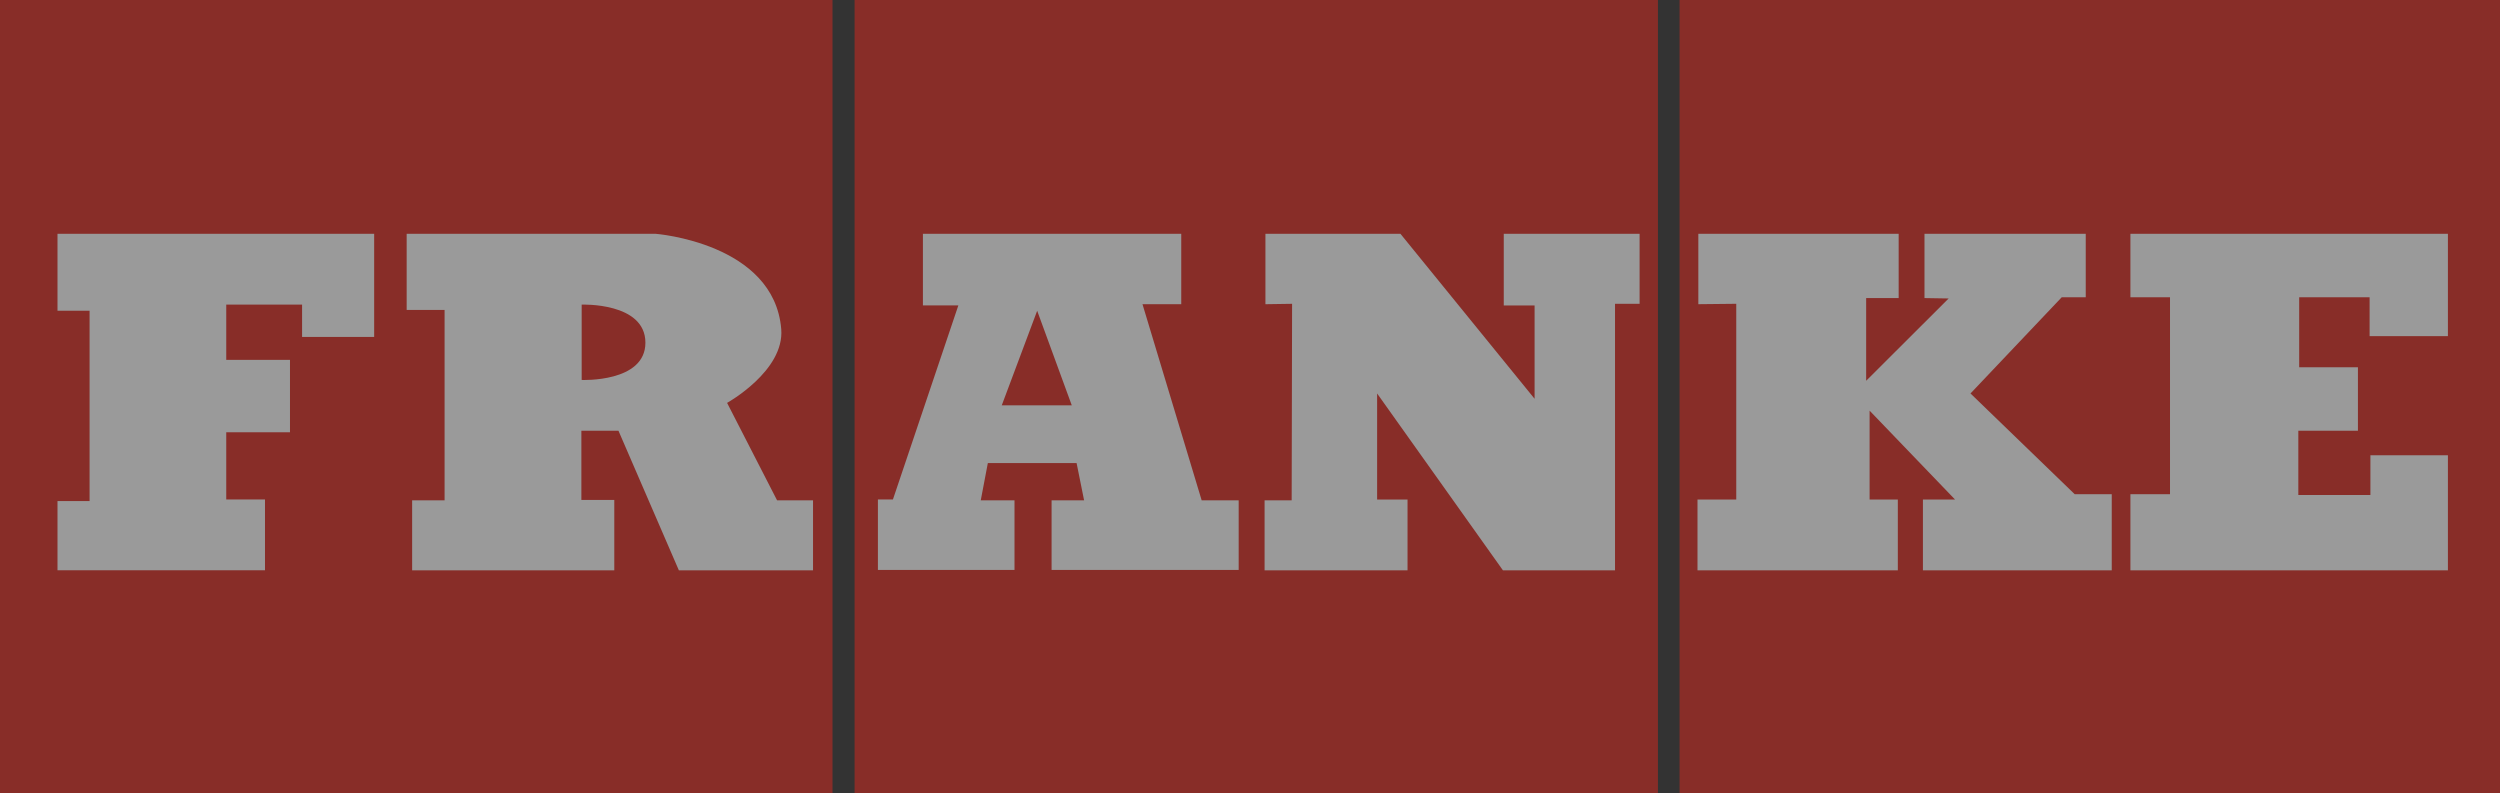 <svg xmlns="http://www.w3.org/2000/svg" width="137.274" height="43.569" viewBox="0 0 137.274 43.569"><rect x="0" y="0" width="137.274" height="43.569" fill="#333333" stroke="none"/><g opacity="0.505" style="mix-blend-mode:luminosity;isolation:isolate"><rect width="45.712" height="43.569" fill="#dc281e"/><rect width="44.111" height="43.569" transform="translate(46.925)" fill="#dc281e"/><rect width="45.049" height="43.569" transform="translate(92.225)" fill="#dc281e"/><path d="M34.1,282.4H51.488v5.665H47.53v-1.776H43.366v3.035h3.5V293.3h-3.5v3.687h2.128v3.889H34.1v-3.8h1.762V286.627H34.1Z" transform="translate(-30.943 -269.563)" fill="#fff"/><path d="M138.239,297.036l-2.745-5.351s3.157-1.754,2.974-4.047c-.389-4.744-6.909-5.238-6.909-5.238H117.9v4.182h2.082v10.454H118.2v3.844h11.1v-3.867h-1.807v-3.8h2.036l3.317,7.666h7.367v-3.844Zm-10.73-6.61v-4.137s3.5-.135,3.5,2.091c0,2.2-3.5,2.046-3.5,2.046" transform="translate(-95.57 -269.563)" fill="#fff"/><path d="M248.777,297.036l-3.249-10.769h2.128V282.4H233.471v3.934h1.945l-3.592,10.656H231v3.867h7.5v-3.822h-1.853l.389-2.046h4.873l.412,2.046h-1.785v3.822h10.273v-3.822ZM237.8,291.82l1.945-5.193,1.9,5.193Z" transform="translate(-182.794 -269.563)" fill="#fff"/><path d="M323.846,282.4h7.413l7.367,9.06v-5.126h-1.693V282.4h7.459v3.844h-1.35V300.88h-6.154l-6.909-9.712v5.823h1.67v3.889H323.8v-3.844h1.487l.023-10.791-1.464.022Z" transform="translate(-254.362 -269.563)" fill="#fff"/><path d="M427.746,282.4h11v3.53h-1.785v4.541l4.53-4.519-1.327-.022V282.4h8.854v3.485H447.7l-5.01,5.283,5.72,5.53h2.036v4.182H440.078v-3.889h1.762l-4.69-4.879v4.879H438.7v3.889h-11v-3.889h2.128V286.244l-2.082.022Z" transform="translate(-334.491 -269.563)" fill="#fff"/><path d="M531.6,282.4h17.434v5.62h-4.3v-2.136h-3.867v3.844h3.226v3.485H540.82v3.53h3.958v-2.181h4.256v6.317H531.6V296.7h2.174V285.885H531.6Z" transform="translate(-414.62 -269.563)" fill="#fff"/></g></svg>